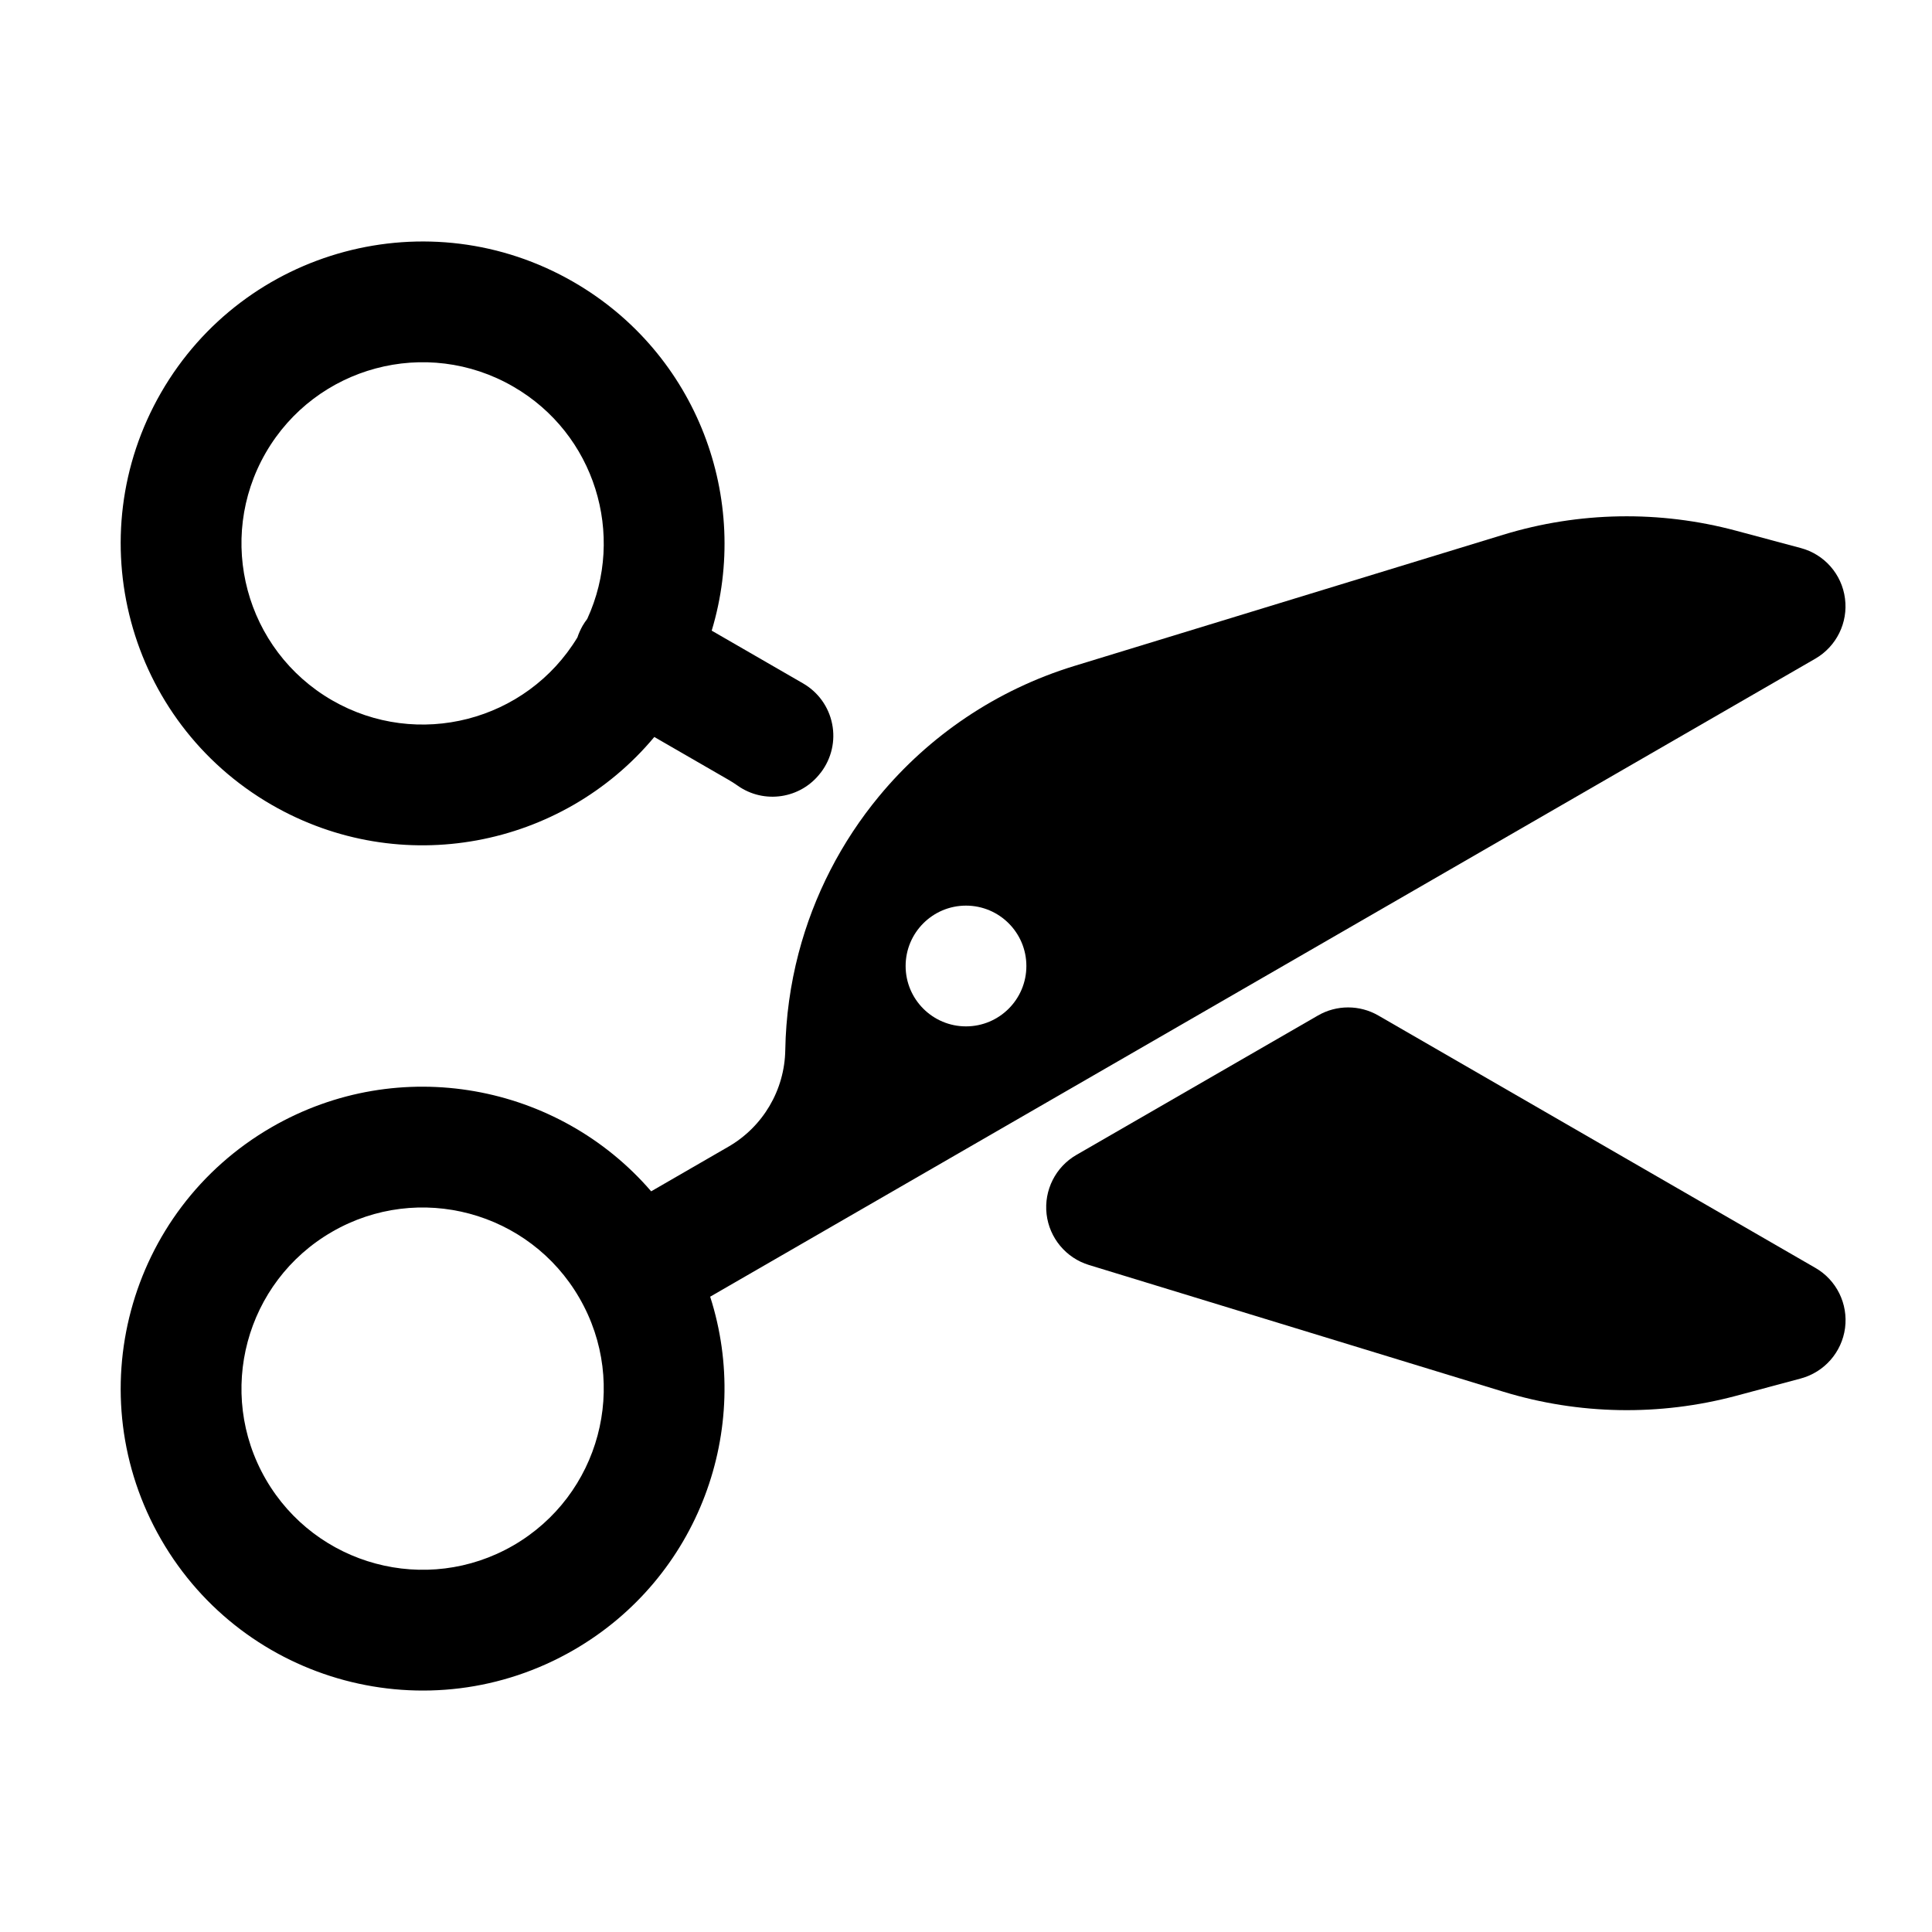 <?xml version="1.0"?>
<svg xmlns="http://www.w3.org/2000/svg" width="24" height="24" viewBox="0 0 24 24" fill="none">
<path fill-rule="evenodd" clip-rule="evenodd" d="M8.128 9.155C6.982 10.53 4.979 10.924 3.375 9.998C1.581 8.962 0.967 6.669 2.002 4.875C3.038 3.082 5.331 2.467 7.125 3.503C8.663 4.391 9.334 6.204 8.841 7.834L9.977 8.49C10.164 8.598 10.295 8.781 10.337 8.992C10.38 9.203 10.329 9.422 10.199 9.594L10.193 9.601C9.948 9.923 9.491 9.993 9.161 9.758C9.125 9.733 9.087 9.708 9.048 9.686L8.128 9.155ZM3.301 5.625C3.923 4.549 5.299 4.18 6.375 4.802C7.39 5.387 7.775 6.644 7.295 7.688C7.274 7.715 7.255 7.744 7.237 7.774C7.211 7.821 7.189 7.869 7.173 7.918C6.541 8.961 5.187 9.312 4.125 8.699C3.049 8.077 2.68 6.701 3.301 5.625Z" fill="currentColor"/>
<path fill-rule="evenodd" clip-rule="evenodd" d="M13.348 8.272C12.374 8.57 11.54 9.142 10.921 9.89C10.454 10.454 10.109 11.12 9.92 11.842C9.819 12.229 9.762 12.632 9.755 13.044C9.747 13.541 9.478 13.997 9.048 14.245L8.089 14.799C6.936 13.461 4.96 13.087 3.375 14.002C1.581 15.038 0.967 17.331 2.002 19.125C3.038 20.919 5.331 21.533 7.125 20.498C8.682 19.599 9.35 17.752 8.822 16.108L22.551 8.182C22.813 8.03 22.959 7.735 22.919 7.434C22.88 7.133 22.663 6.886 22.37 6.808L21.567 6.593C20.617 6.338 19.614 6.355 18.673 6.643L13.348 8.272ZM4.125 15.302C3.049 15.923 2.68 17.299 3.301 18.375C3.923 19.451 5.299 19.82 6.375 19.199C7.451 18.577 7.82 17.201 7.198 16.125C6.577 15.049 5.201 14.68 4.125 15.302ZM12 12.75C12.414 12.75 12.75 12.414 12.75 12C12.75 11.586 12.414 11.25 12 11.25C11.586 11.25 11.25 11.586 11.25 12C11.25 12.414 11.586 12.75 12 12.75Z" fill="currentColor"/>
<path d="M16.372 12.615C16.604 12.481 16.89 12.481 17.122 12.615L22.551 15.75C22.814 15.901 22.959 16.196 22.92 16.497C22.88 16.798 22.663 17.045 22.37 17.124L21.568 17.339C20.617 17.593 19.615 17.576 18.674 17.288L13.527 15.714C13.242 15.627 13.035 15.378 13.001 15.082C12.967 14.785 13.113 14.496 13.371 14.347L16.372 12.615Z" fill="currentColor"/>
</svg>
